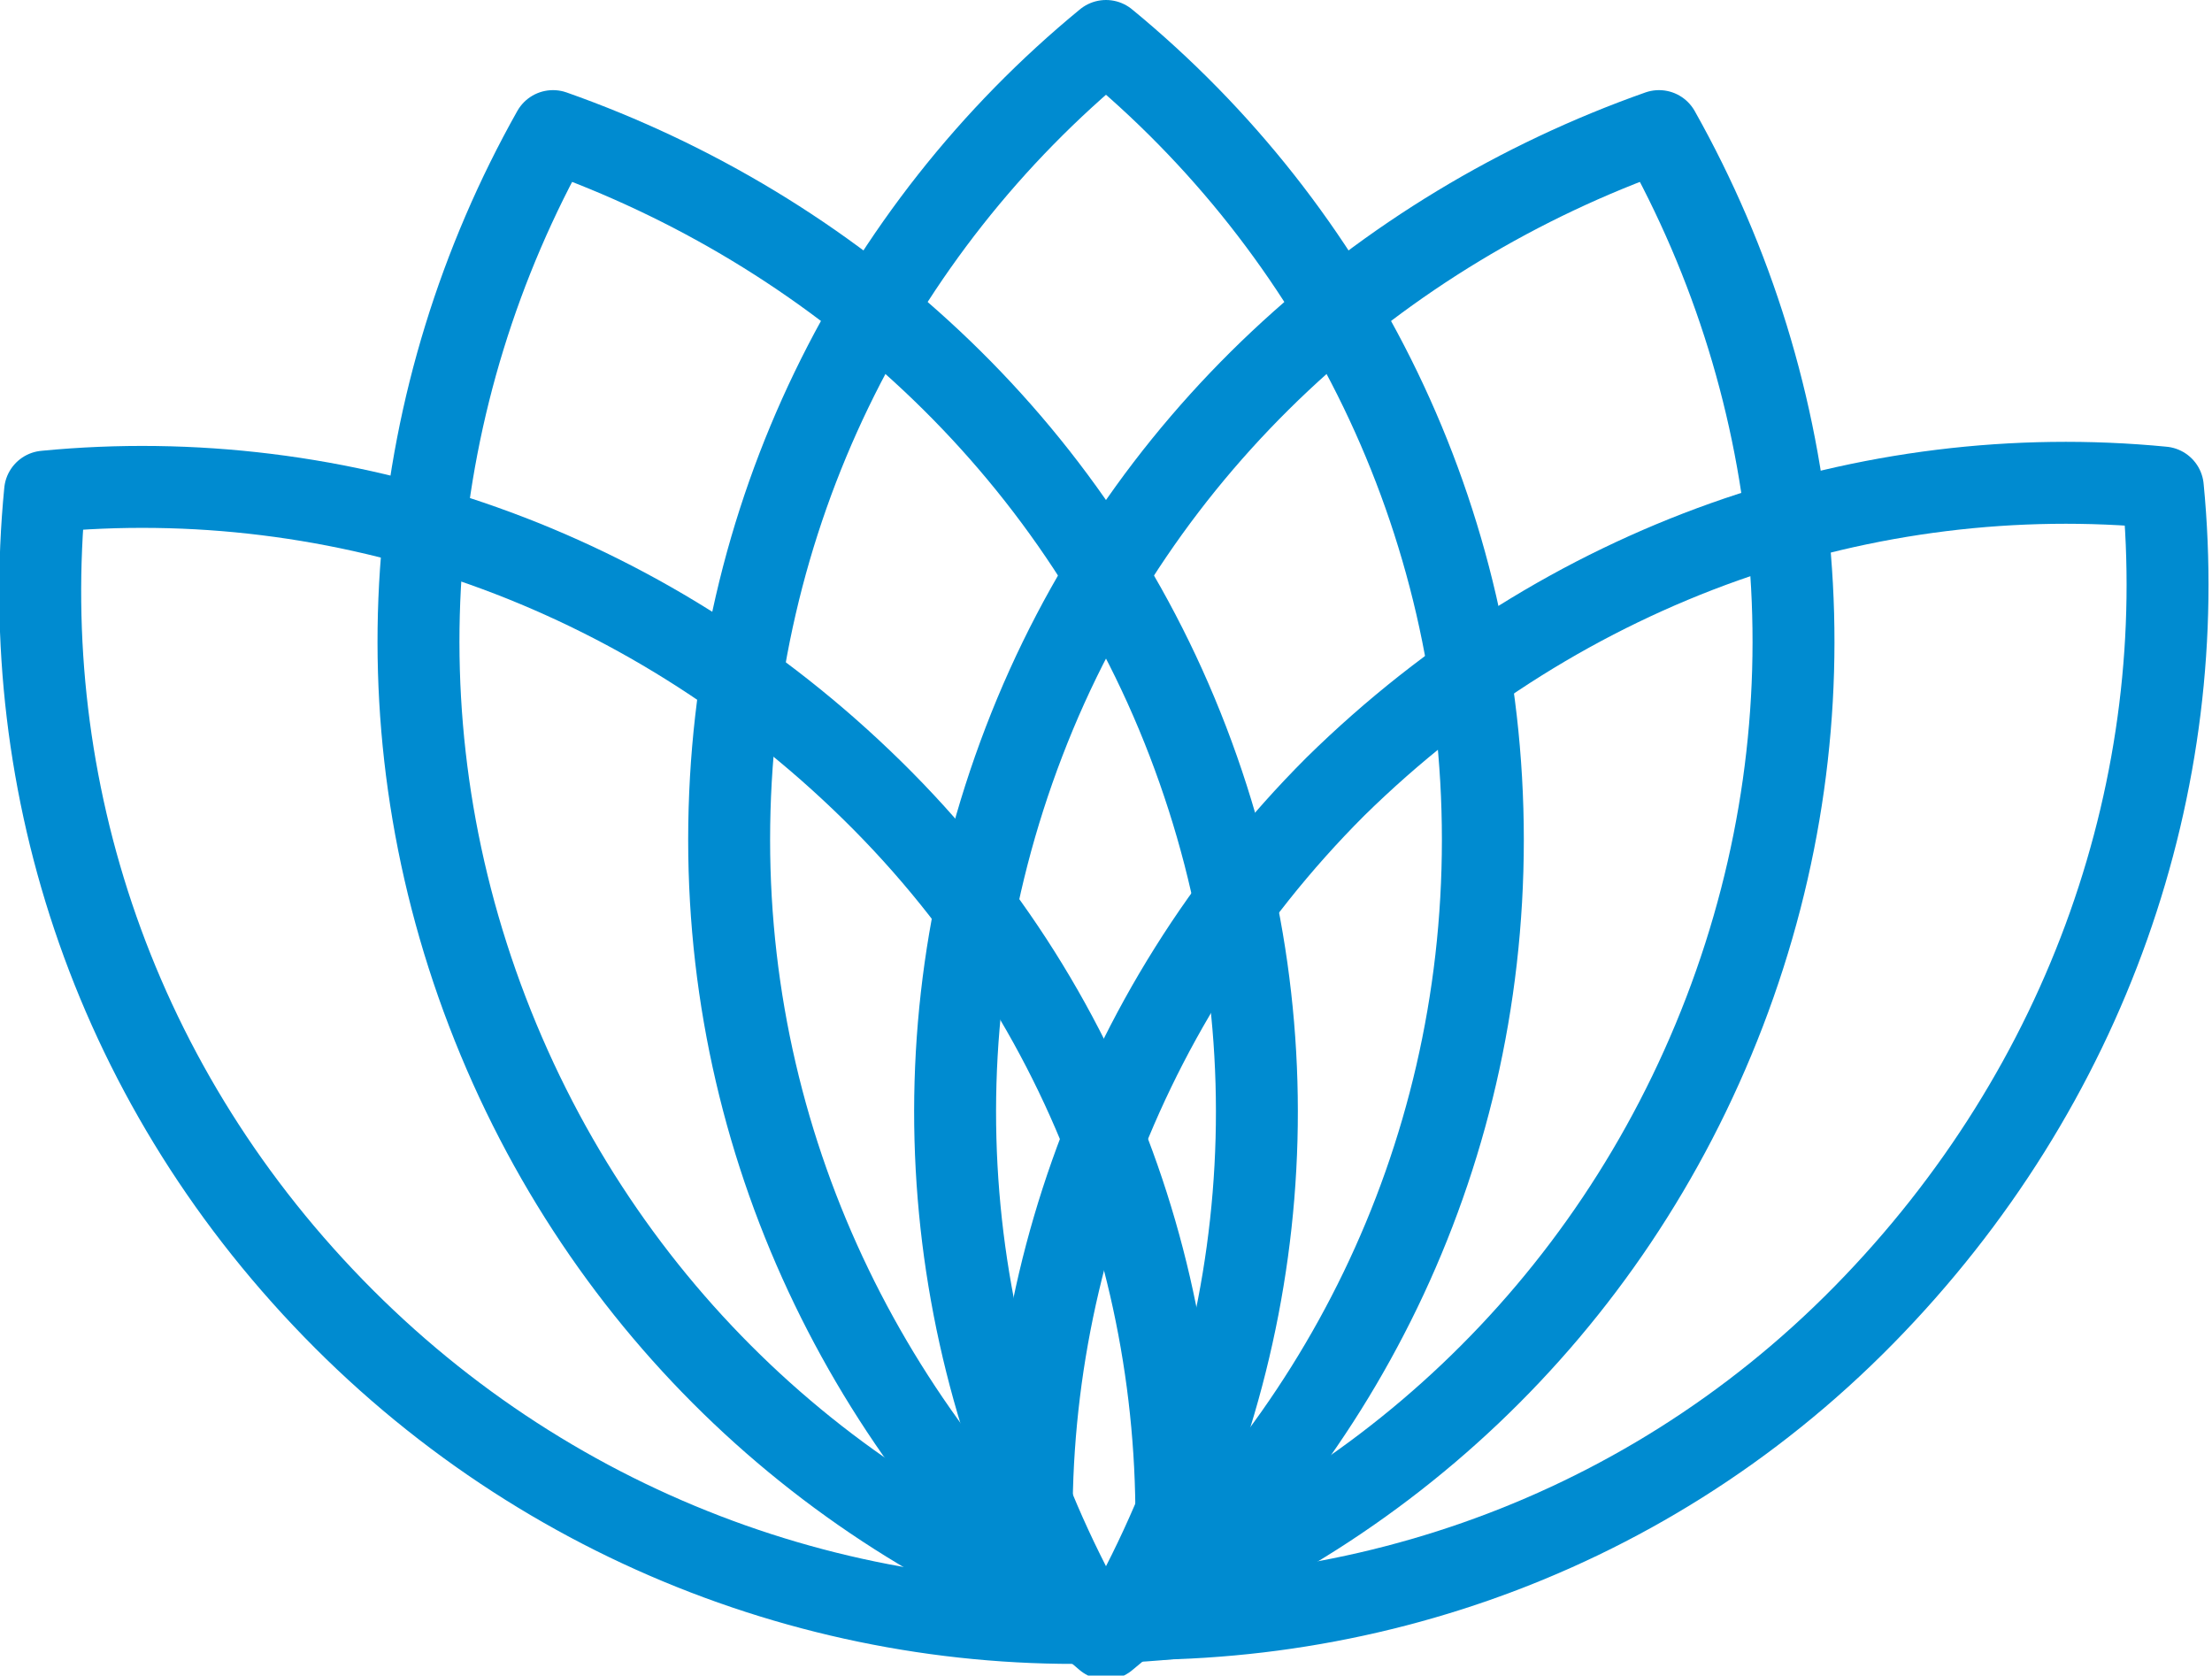 <svg xmlns="http://www.w3.org/2000/svg" viewBox="0 0 54 40.9"><style>.st0{display:none}.st1{display:inline}.st2{display:none}.st3{display:none;fill-rule:evenodd;clip-rule:evenodd;fill:none;stroke:#999;stroke-width:.1;stroke-miterlimit:10}.st4{fill:#5a5959}.st5{fill:none;stroke:#008bd0;stroke-width:2;stroke-linecap:round;stroke-linejoin:round;stroke-miterlimit:10}.st6{fill:#008bd0}.st7{stroke-width:2;stroke-miterlimit:10}.st7,.st8{fill:none;stroke:#008bd0}.st8{stroke-linecap:round;stroke-linejoin:round}.st9{stroke-dasharray:2.061,3.091}.st9,.st10{fill:none;stroke:#008bd0;stroke-linecap:round;stroke-linejoin:round}.st10{stroke-dasharray:1.857,2.786}.st11{stroke-dasharray:2,3}.st11,.st12{fill:none;stroke:#008bd0;stroke-linecap:round;stroke-linejoin:round}.st12{stroke-dasharray:2.088,2.088}.st13{stroke-dasharray:2.185,2.185}.st13,.st14{fill:none;stroke:#008bd0;stroke-linecap:round;stroke-linejoin:round}.st14{stroke-dasharray:2.41,2.41}.st15{fill-rule:evenodd;clip-rule:evenodd;stroke-width:2}.st15,.st16{fill:none;stroke:#008bd0;stroke-linecap:round;stroke-linejoin:round;stroke-miterlimit:10}.st17{stroke-dasharray:1.936,2.905}.st17,.st18{fill:none;stroke:#008bd0;stroke-linecap:round;stroke-linejoin:round}.st18{stroke-dasharray:2.011,3.016}.st19{stroke-dasharray:2.165,3.247}.st19,.st20{fill:none;stroke:#008bd0;stroke-linecap:round;stroke-linejoin:round}.st20{stroke-width:2}.st21{stroke-dasharray:2.196,4.392}.st21,.st22{fill:none;stroke:#008bd0;stroke-width:2;stroke-linecap:round;stroke-linejoin:round}.st22{stroke-dasharray:2.066,4.132}.st23{stroke-dasharray:2.935,3.913}.st23,.st24{fill:none;stroke:#008bd0;stroke-width:2;stroke-linecap:round;stroke-linejoin:round}.st24{stroke-dasharray:2.801,3.735}.st25{stroke-dasharray:3,4}.st25,.st26{fill:none;stroke:#008bd0;stroke-width:2;stroke-linecap:round;stroke-linejoin:round}.st26{stroke-dasharray:2.85,3.8}</style><g class="st0 st1" id="grid"><path class="st2" d="M27-10c16.5 0 29.9 13.4 29.9 29.9S43.5 49.8 27 49.8-2.9 36.4-2.9 19.9 10.5-10 27-10m0-.1c-16.6 0-30 13.4-30 30s13.4 30 30 30 30-13.4 30-30-13.4-30-30-30z"/><path class="st2" d="M27 10c5.5 0 9.9 4.4 9.9 9.9s-4.4 9.9-9.9 9.9-9.9-4.4-9.9-9.9S21.5 10 27 10m0-.1c-5.5 0-10 4.5-10 10s4.5 10 10 10 10-4.5 10-10-4.5-10-10-10z"/><path class="st2" d="M27 0c11 0 19.9 8.9 19.9 19.9S38 39.8 27 39.8c-11 0-19.9-8.9-19.9-19.9S16 0 27 0m0-.1c-11 0-20 9-20 20s9 20 20 20 20-9 20-20-9-20-20-20z"/><path class="st2" d="M57-10.1v60H-3v-60h60m0 0H-3v60h60v-60z"/><path class="st3" d="M2-5.1l50 50M52-5.1l-50 50"/></g><g id="icons"><path class="st5" d="M17.8 20.5c0 7.8 3.6 14.8 9.2 19.5 5.6-4.6 9.2-11.6 9.2-19.5S32.6 5.6 27 1c-5.6 4.6-9.2 11.6-9.2 19.5z"/><path class="st5" d="M32.6 19.2c-5.5 5.5-8 13-7.3 20.2 7.2.7 14.7-1.7 20.2-7.3s8-13 7.3-20.2c-7.2-.7-14.6 1.8-20.2 7.3z"/><path class="st5" d="M8.4 32.2c5.5 5.5 13 8 20.2 7.3.7-7.2-1.7-14.7-7.3-20.2s-13-8-20.2-7.3c-.7 7.2 1.7 14.6 7.3 20.2z"/><path class="st5" d="M25 18.1c-2.8 7.3-2 15.1 1.6 21.5 6.9-2.3 12.7-7.6 15.5-14.9s2-15.1-1.6-21.5C33.7 5.6 27.8 10.8 25 18.1z"/><path class="st5" d="M29 18.1c2.8 7.3 2 15.1-1.6 21.5-6.9-2.3-12.7-7.6-15.5-14.9s-2-15.1 1.6-21.5c6.8 2.4 12.7 7.6 15.5 14.9z"/></g></svg>